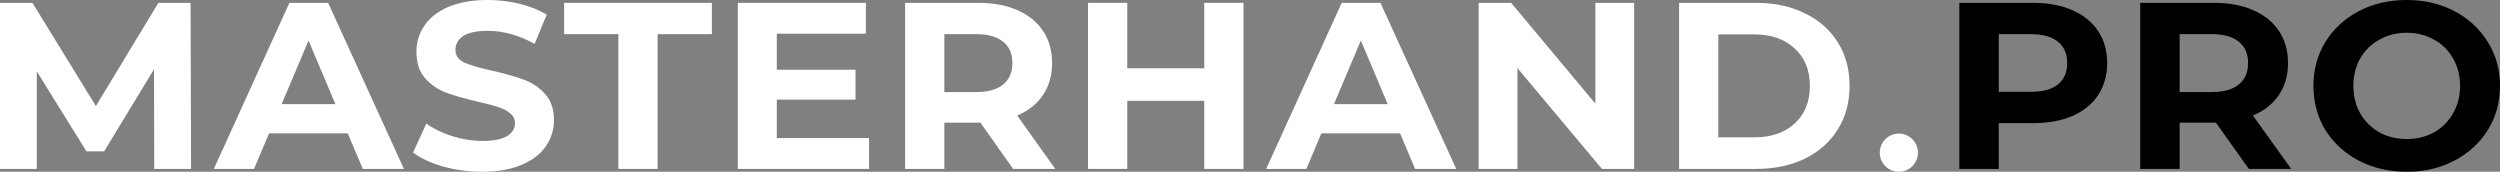 <svg width="524" height="36" viewBox="0 0 524 36" fill="none" xmlns="http://www.w3.org/2000/svg">
    <rect x="0" y="0" width="524" height="36" fill="#808080" stroke="none"/>
    <path d="M32.332 35.403L32.281 14.519L21.825 31.724H18.12L7.715 14.967L7.715 35.403H0L0 0.597L6.801 0.597L20.099 22.227L33.194 0.597L39.945 0.597L40.047 35.403H32.332Z"
          fill="white"/>
    <path d="M72.89 27.945H56.394L53.247 35.403H44.822L60.657 0.597L68.778 0.597L84.665 35.403H76.037L72.89 27.945ZM70.301 21.829L64.667 8.503L59.033 21.829H70.301Z"
          fill="white"/>
    <path d="M101.04 36C98.232 36 95.508 35.635 92.868 34.906C90.263 34.144 88.165 33.166 86.575 31.972L89.366 25.906C90.889 27 92.699 27.878 94.797 28.541C96.895 29.204 98.993 29.536 101.091 29.536C103.426 29.536 105.151 29.204 106.268 28.541C107.385 27.845 107.943 26.934 107.943 25.807C107.943 24.978 107.605 24.298 106.928 23.768C106.285 23.204 105.439 22.757 104.39 22.425C103.375 22.094 101.988 21.729 100.228 21.331C97.521 20.702 95.305 20.072 93.579 19.442C91.853 18.812 90.365 17.801 89.112 16.409C87.894 15.017 87.285 13.16 87.285 10.84C87.285 8.818 87.844 6.994 88.96 5.37C90.077 3.713 91.752 2.403 93.985 1.442C96.252 0.481 99.01 0 102.258 0C104.525 0 106.742 0.265 108.907 0.796C111.073 1.326 112.968 2.088 114.592 3.083L112.054 9.199C108.772 7.376 105.49 6.464 102.208 6.464C99.907 6.464 98.198 6.829 97.081 7.558C95.998 8.287 95.457 9.249 95.457 10.442C95.457 11.635 96.083 12.53 97.335 13.127C98.621 13.691 100.566 14.254 103.172 14.818C105.879 15.447 108.095 16.077 109.821 16.707C111.547 17.337 113.019 18.331 114.237 19.691C115.489 21.05 116.115 22.89 116.115 25.21C116.115 27.199 115.539 29.022 114.389 30.68C113.272 32.304 111.58 33.597 109.313 34.558C107.046 35.519 104.289 36 101.04 36Z"
          fill="white"/>
    <path d="M129.612 7.16L118.243 7.16V0.597L149.204 0.597V7.16L137.835 7.16V35.403H129.612V7.16Z"
          fill="white"/>
    <path d="M182.153 28.939V35.403L154.643 35.403V0.597L181.493 0.597V7.061L162.815 7.061V14.619L179.311 14.619V20.884L162.815 20.884V28.939L182.153 28.939Z"
          fill="white"/>
    <path d="M212.348 35.403L205.496 25.707H205.09H197.933V35.403H189.711V0.597L205.09 0.597C208.236 0.597 210.96 1.111 213.261 2.138C215.596 3.166 217.389 4.624 218.641 6.514C219.893 8.403 220.519 10.641 220.519 13.226C220.519 15.812 219.877 18.05 218.591 19.939C217.339 21.796 215.545 23.221 213.211 24.215L221.179 35.403H212.348ZM212.195 13.226C212.195 11.271 211.553 9.779 210.267 8.751C208.981 7.691 207.103 7.16 204.633 7.16L197.933 7.16V19.293H204.633C207.103 19.293 208.981 18.762 210.267 17.702C211.553 16.641 212.195 15.149 212.195 13.226Z"
          fill="white"/>
    <path d="M260.634 0.597V35.403H252.412V21.133H236.272V35.403H228.049V0.597L236.272 0.597V14.32L252.412 14.32V0.597L260.634 0.597Z"
          fill="white"/>
    <path d="M293.454 27.945H276.959L273.812 35.403H265.386L281.222 0.597L289.343 0.597L305.23 35.403H296.601L293.454 27.945ZM290.866 21.829L285.232 8.503L279.598 21.829H290.866Z"
          fill="white"/>
    <path d="M342.516 0.597V35.403H335.766L318.052 14.271V35.403H309.931V0.597L316.732 0.597L334.395 21.729V0.597L342.516 0.597Z"
          fill="white"/>
    <path d="M351.937 0.597L368.078 0.597C371.935 0.597 375.336 1.326 378.28 2.785C381.258 4.21 383.558 6.232 385.183 8.851C386.841 11.47 387.67 14.519 387.67 18C387.67 21.481 386.841 24.53 385.183 27.149C383.558 29.768 381.258 31.807 378.28 33.265C375.336 34.691 371.935 35.403 368.078 35.403H351.937V0.597ZM367.672 28.79C371.225 28.79 374.05 27.829 376.148 25.906C378.28 23.95 379.346 21.315 379.346 18C379.346 14.685 378.28 12.066 376.148 10.144C374.05 8.188 371.225 7.21 367.672 7.21L360.16 7.21V28.79L367.672 28.79Z"
          fill="white"/>
    <path d="M426.14 0.597C429.305 0.597 432.045 1.111 434.359 2.138C436.707 3.166 438.511 4.624 439.77 6.514C441.029 8.403 441.659 10.641 441.659 13.226C441.659 15.779 441.029 18.017 439.77 19.939C438.511 21.829 436.707 23.287 434.359 24.315C432.045 25.309 429.305 25.807 426.14 25.807L418.943 25.807V35.403H410.673V0.597L426.14 0.597ZM425.681 19.243C428.165 19.243 430.054 18.729 431.347 17.702C432.64 16.641 433.287 15.149 433.287 13.226C433.287 11.271 432.64 9.779 431.347 8.751C430.054 7.691 428.165 7.16 425.681 7.16L418.943 7.16V19.243L425.681 19.243Z"
          fill="black"/>
    <path d="M471.352 35.403L464.46 25.707H464.052H456.854V35.403H448.584V0.597L464.052 0.597C467.217 0.597 469.956 1.111 472.27 2.138C474.619 3.166 476.422 4.624 477.681 6.514C478.941 8.403 479.57 10.641 479.57 13.226C479.57 15.812 478.924 18.05 477.63 19.939C476.371 21.796 474.568 23.221 472.219 24.215L480.234 35.403L471.352 35.403ZM471.198 13.226C471.198 11.271 470.552 9.779 469.259 8.751C467.965 7.691 466.077 7.16 463.592 7.16L456.854 7.16V19.293H463.592C466.077 19.293 467.965 18.762 469.259 17.702C470.552 16.641 471.198 15.149 471.198 13.226Z"
          fill="black"/>
    <path d="M504.449 36C500.739 36 497.387 35.221 494.392 33.663C491.431 32.105 489.1 29.967 487.399 27.249C485.731 24.497 484.897 21.414 484.897 18C484.897 14.586 485.731 11.519 487.399 8.801C489.1 6.05 491.431 3.895 494.392 2.337C497.387 0.779 500.739 0 504.449 0C508.158 0 511.493 0.779 514.454 2.337C517.415 3.895 519.746 6.05 521.448 8.801C523.149 11.519 524 14.586 524 18C524 21.414 523.149 24.497 521.448 27.249C519.746 29.967 517.415 32.105 514.454 33.663C511.493 35.221 508.158 36 504.449 36ZM504.449 29.138C506.559 29.138 508.465 28.674 510.166 27.746C511.868 26.785 513.195 25.459 514.148 23.768C515.135 22.077 515.628 20.155 515.628 18C515.628 15.845 515.135 13.923 514.148 12.232C513.195 10.541 511.868 9.232 510.166 8.304C508.465 7.343 506.559 6.862 504.449 6.862C502.339 6.862 500.433 7.343 498.731 8.304C497.03 9.232 495.685 10.541 494.699 12.232C493.746 13.923 493.269 15.845 493.269 18C493.269 20.155 493.746 22.077 494.699 23.768C495.685 25.459 497.03 26.785 498.731 27.746C500.433 28.674 502.339 29.138 504.449 29.138Z"
          fill="black"/>
    <circle cx="398" cy="32" r="4" fill="white"/>
</svg>
